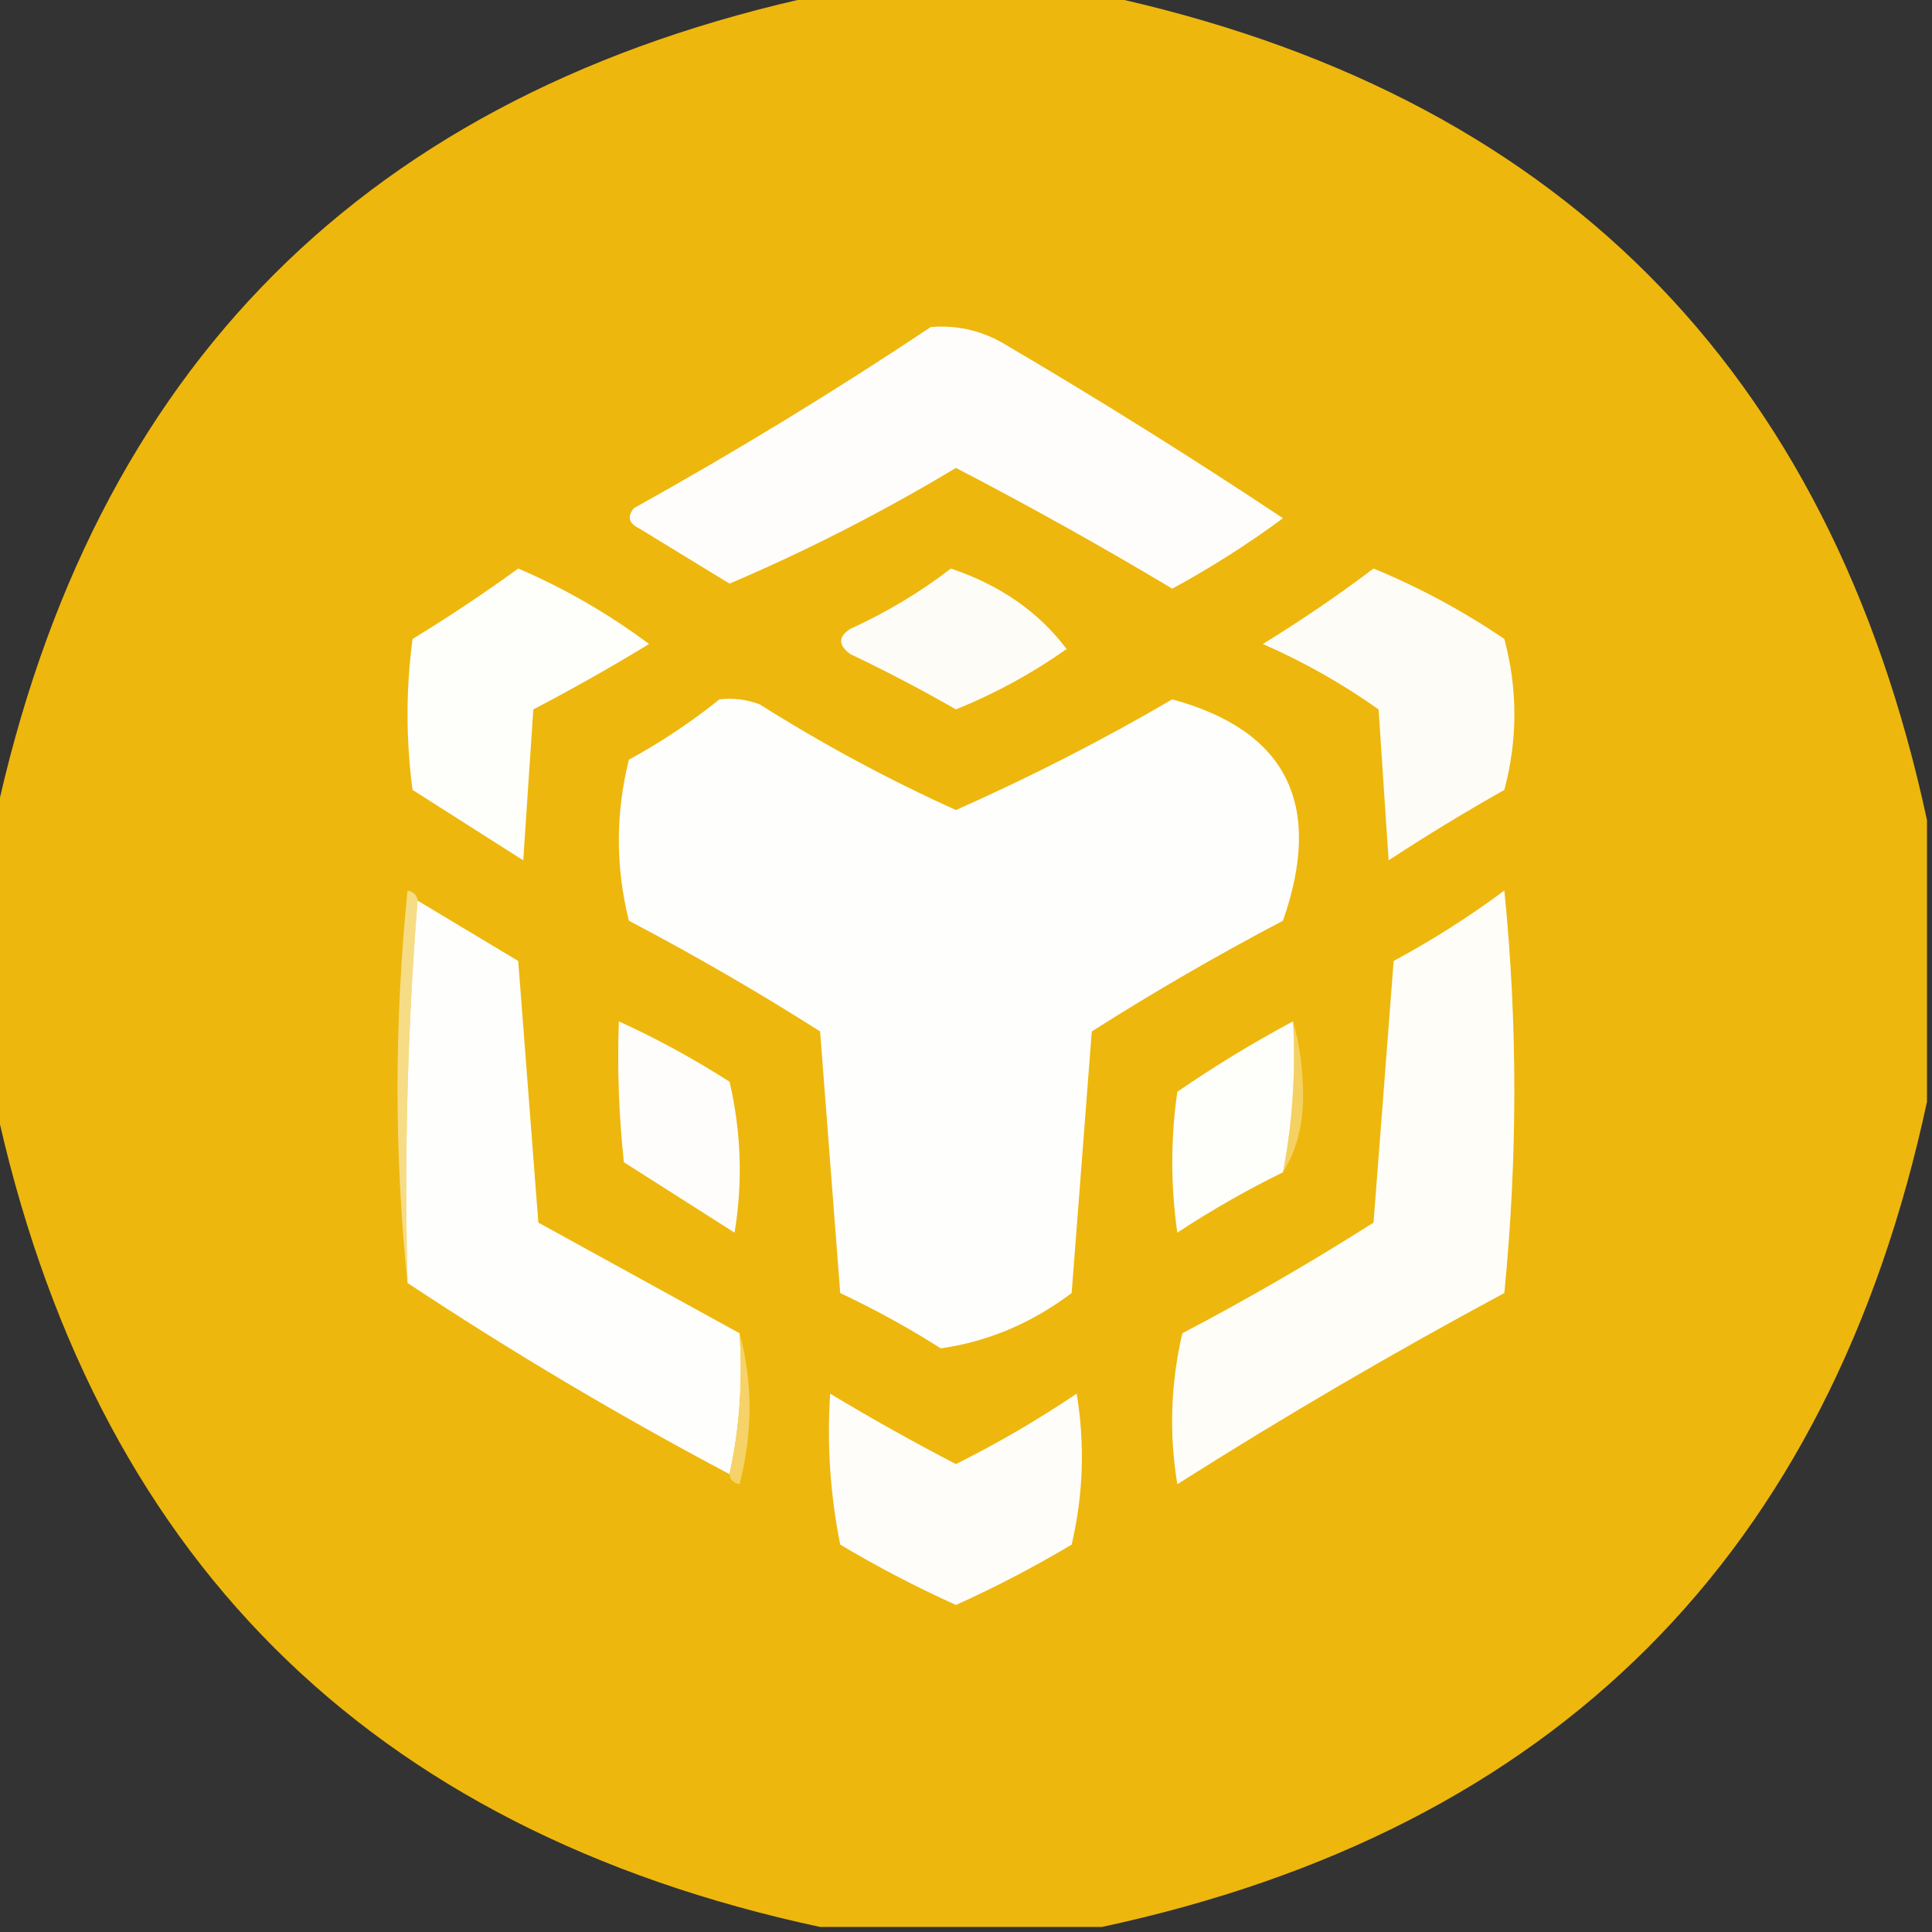 <?xml version="1.0" encoding="UTF-8"?>
<!DOCTYPE svg PUBLIC "-//W3C//DTD SVG 1.1//EN" "http://www.w3.org/Graphics/SVG/1.1/DTD/svg11.dtd">
<svg xmlns="http://www.w3.org/2000/svg" version="1.1" width="192px" height="192px" style="shape-rendering:geometricPrecision; text-rendering:geometricPrecision; image-rendering:optimizeQuality; fill-rule:evenodd; clip-rule:evenodd" xmlns:xlink="http://www.w3.org/1999/xlink">
<rect width="100%" height="100%" fill="#333333" stroke="none"/>
<g><path style="opacity:0.989" fill="#f0b90e" d="M 81.5,-0.5 C 90.833,-0.5 100.167,-0.5 109.5,-0.5C 154.502,9.169 181.835,36.502 191.5,81.5C 191.5,90.833 191.5,100.167 191.5,109.5C 181.831,154.502 154.498,181.835 109.5,191.5C 100.167,191.5 90.833,191.5 81.5,191.5C 36.498,181.831 9.165,154.498 -0.5,109.5C -0.5,100.167 -0.5,90.833 -0.5,81.5C 9.169,36.498 36.502,9.165 81.5,-0.5 Z"/></g>
<g><path style="opacity:1" fill="#fefdfb" d="M 92.5,32.5 C 94.989,32.298 97.323,32.798 99.5,34C 109.038,39.597 118.371,45.43 127.5,51.5C 124.003,54.083 120.336,56.416 116.5,58.5C 109.451,54.283 102.284,50.283 95,46.5C 87.645,50.914 80.145,54.747 72.5,58C 69.5,56.167 66.5,54.333 63.5,52.5C 62.479,51.998 62.312,51.332 63,50.5C 73.147,44.851 82.981,38.851 92.5,32.5 Z"/></g>
<g><path style="opacity:1" fill="#fefefb" d="M 51.5,56.5 C 56.105,58.471 60.438,60.971 64.5,64C 60.748,66.293 56.914,68.46 53,70.5C 52.667,75.5 52.333,80.5 52,85.5C 48.333,83.167 44.667,80.833 41,78.5C 40.333,73.5 40.333,68.5 41,63.5C 44.651,61.267 48.151,58.934 51.5,56.5 Z"/></g>
<g><path style="opacity:1" fill="#fefcf7" d="M 94.5,56.5 C 99.401,58.153 103.234,60.82 106,64.5C 102.576,66.918 98.91,68.918 95,70.5C 91.595,68.547 88.095,66.713 84.5,65C 83.289,64.107 83.289,63.274 84.5,62.5C 88.135,60.836 91.469,58.836 94.5,56.5 Z"/></g>
<g><path style="opacity:1" fill="#fefcf6" d="M 136.5,56.5 C 141.051,58.374 145.385,60.708 149.5,63.5C 150.833,68.5 150.833,73.5 149.5,78.5C 145.583,80.708 141.75,83.041 138,85.5C 137.667,80.5 137.333,75.5 137,70.5C 133.41,67.954 129.577,65.787 125.5,64C 129.345,61.637 133.011,59.137 136.5,56.5 Z"/></g>
<g><path style="opacity:1" fill="#fefefd" d="M 71.5,69.5 C 72.873,69.343 74.207,69.51 75.5,70C 81.786,73.966 88.286,77.466 95,80.5C 102.378,77.228 109.545,73.561 116.5,69.5C 127.877,72.609 131.544,79.942 127.5,91.5C 121.003,94.914 114.67,98.581 108.5,102.5C 107.833,111.167 107.167,119.833 106.5,128.5C 102.546,131.484 98.213,133.317 93.5,134C 90.294,131.966 86.96,130.133 83.5,128.5C 82.833,119.833 82.167,111.167 81.5,102.5C 75.33,98.581 68.997,94.914 62.5,91.5C 61.167,86.167 61.167,80.833 62.5,75.5C 65.738,73.725 68.738,71.725 71.5,69.5 Z"/></g>
<g><path style="opacity:1" fill="#f7dc86" d="M 41.5,89.5 C 40.505,101.989 40.171,114.656 40.5,127.5C 39.175,114.661 39.175,101.661 40.5,88.5C 41.107,88.624 41.44,88.957 41.5,89.5 Z"/></g>
<g><path style="opacity:1" fill="#fefefc" d="M 41.5,89.5 C 44.806,91.489 48.139,93.489 51.5,95.5C 52.167,104.167 52.833,112.833 53.5,121.5C 60.221,125.191 66.888,128.858 73.5,132.5C 73.82,137.363 73.486,142.03 72.5,146.5C 61.468,140.656 50.801,134.322 40.5,127.5C 40.171,114.656 40.505,101.989 41.5,89.5 Z"/></g>
<g><path style="opacity:1" fill="#fefdf8" d="M 149.5,88.5 C 150.825,101.673 150.825,115.006 149.5,128.5C 138.42,134.455 127.587,140.788 117,147.5C 116.171,142.467 116.338,137.467 117.5,132.5C 123.997,129.086 130.33,125.419 136.5,121.5C 137.167,112.833 137.833,104.167 138.5,95.5C 142.401,93.392 146.067,91.058 149.5,88.5 Z"/></g>
<g><path style="opacity:1" fill="#fefdfb" d="M 61.5,101.5 C 65.3,103.234 68.966,105.234 72.5,107.5C 73.662,112.467 73.829,117.467 73,122.5C 69.333,120.167 65.667,117.833 62,115.5C 61.501,110.845 61.334,106.179 61.5,101.5 Z"/></g>
<g><path style="opacity:1" fill="#f5d162" d="M 128.5,101.5 C 129.164,103.81 129.497,106.31 129.5,109C 129.475,111.929 128.809,114.429 127.5,116.5C 128.445,111.595 128.779,106.595 128.5,101.5 Z"/></g>
<g><path style="opacity:1" fill="#fefefb" d="M 128.5,101.5 C 128.779,106.595 128.445,111.595 127.5,116.5C 123.888,118.272 120.388,120.272 117,122.5C 116.333,117.833 116.333,113.167 117,108.5C 120.719,105.941 124.552,103.608 128.5,101.5 Z"/></g>
<g><path style="opacity:1" fill="#f6d368" d="M 73.5,132.5 C 74.814,137.348 74.814,142.348 73.5,147.5C 72.893,147.376 72.56,147.043 72.5,146.5C 73.486,142.03 73.82,137.363 73.5,132.5 Z"/></g>
<g><path style="opacity:1" fill="#fefdfa" d="M 82.5,138.5 C 86.575,140.955 90.741,143.288 95,145.5C 99.148,143.426 103.148,141.093 107,138.5C 107.829,143.533 107.662,148.533 106.5,153.5C 102.781,155.719 98.948,157.719 95,159.5C 91.052,157.719 87.219,155.719 83.5,153.5C 82.506,148.544 82.172,143.544 82.5,138.5 Z"/></g>
</svg>
